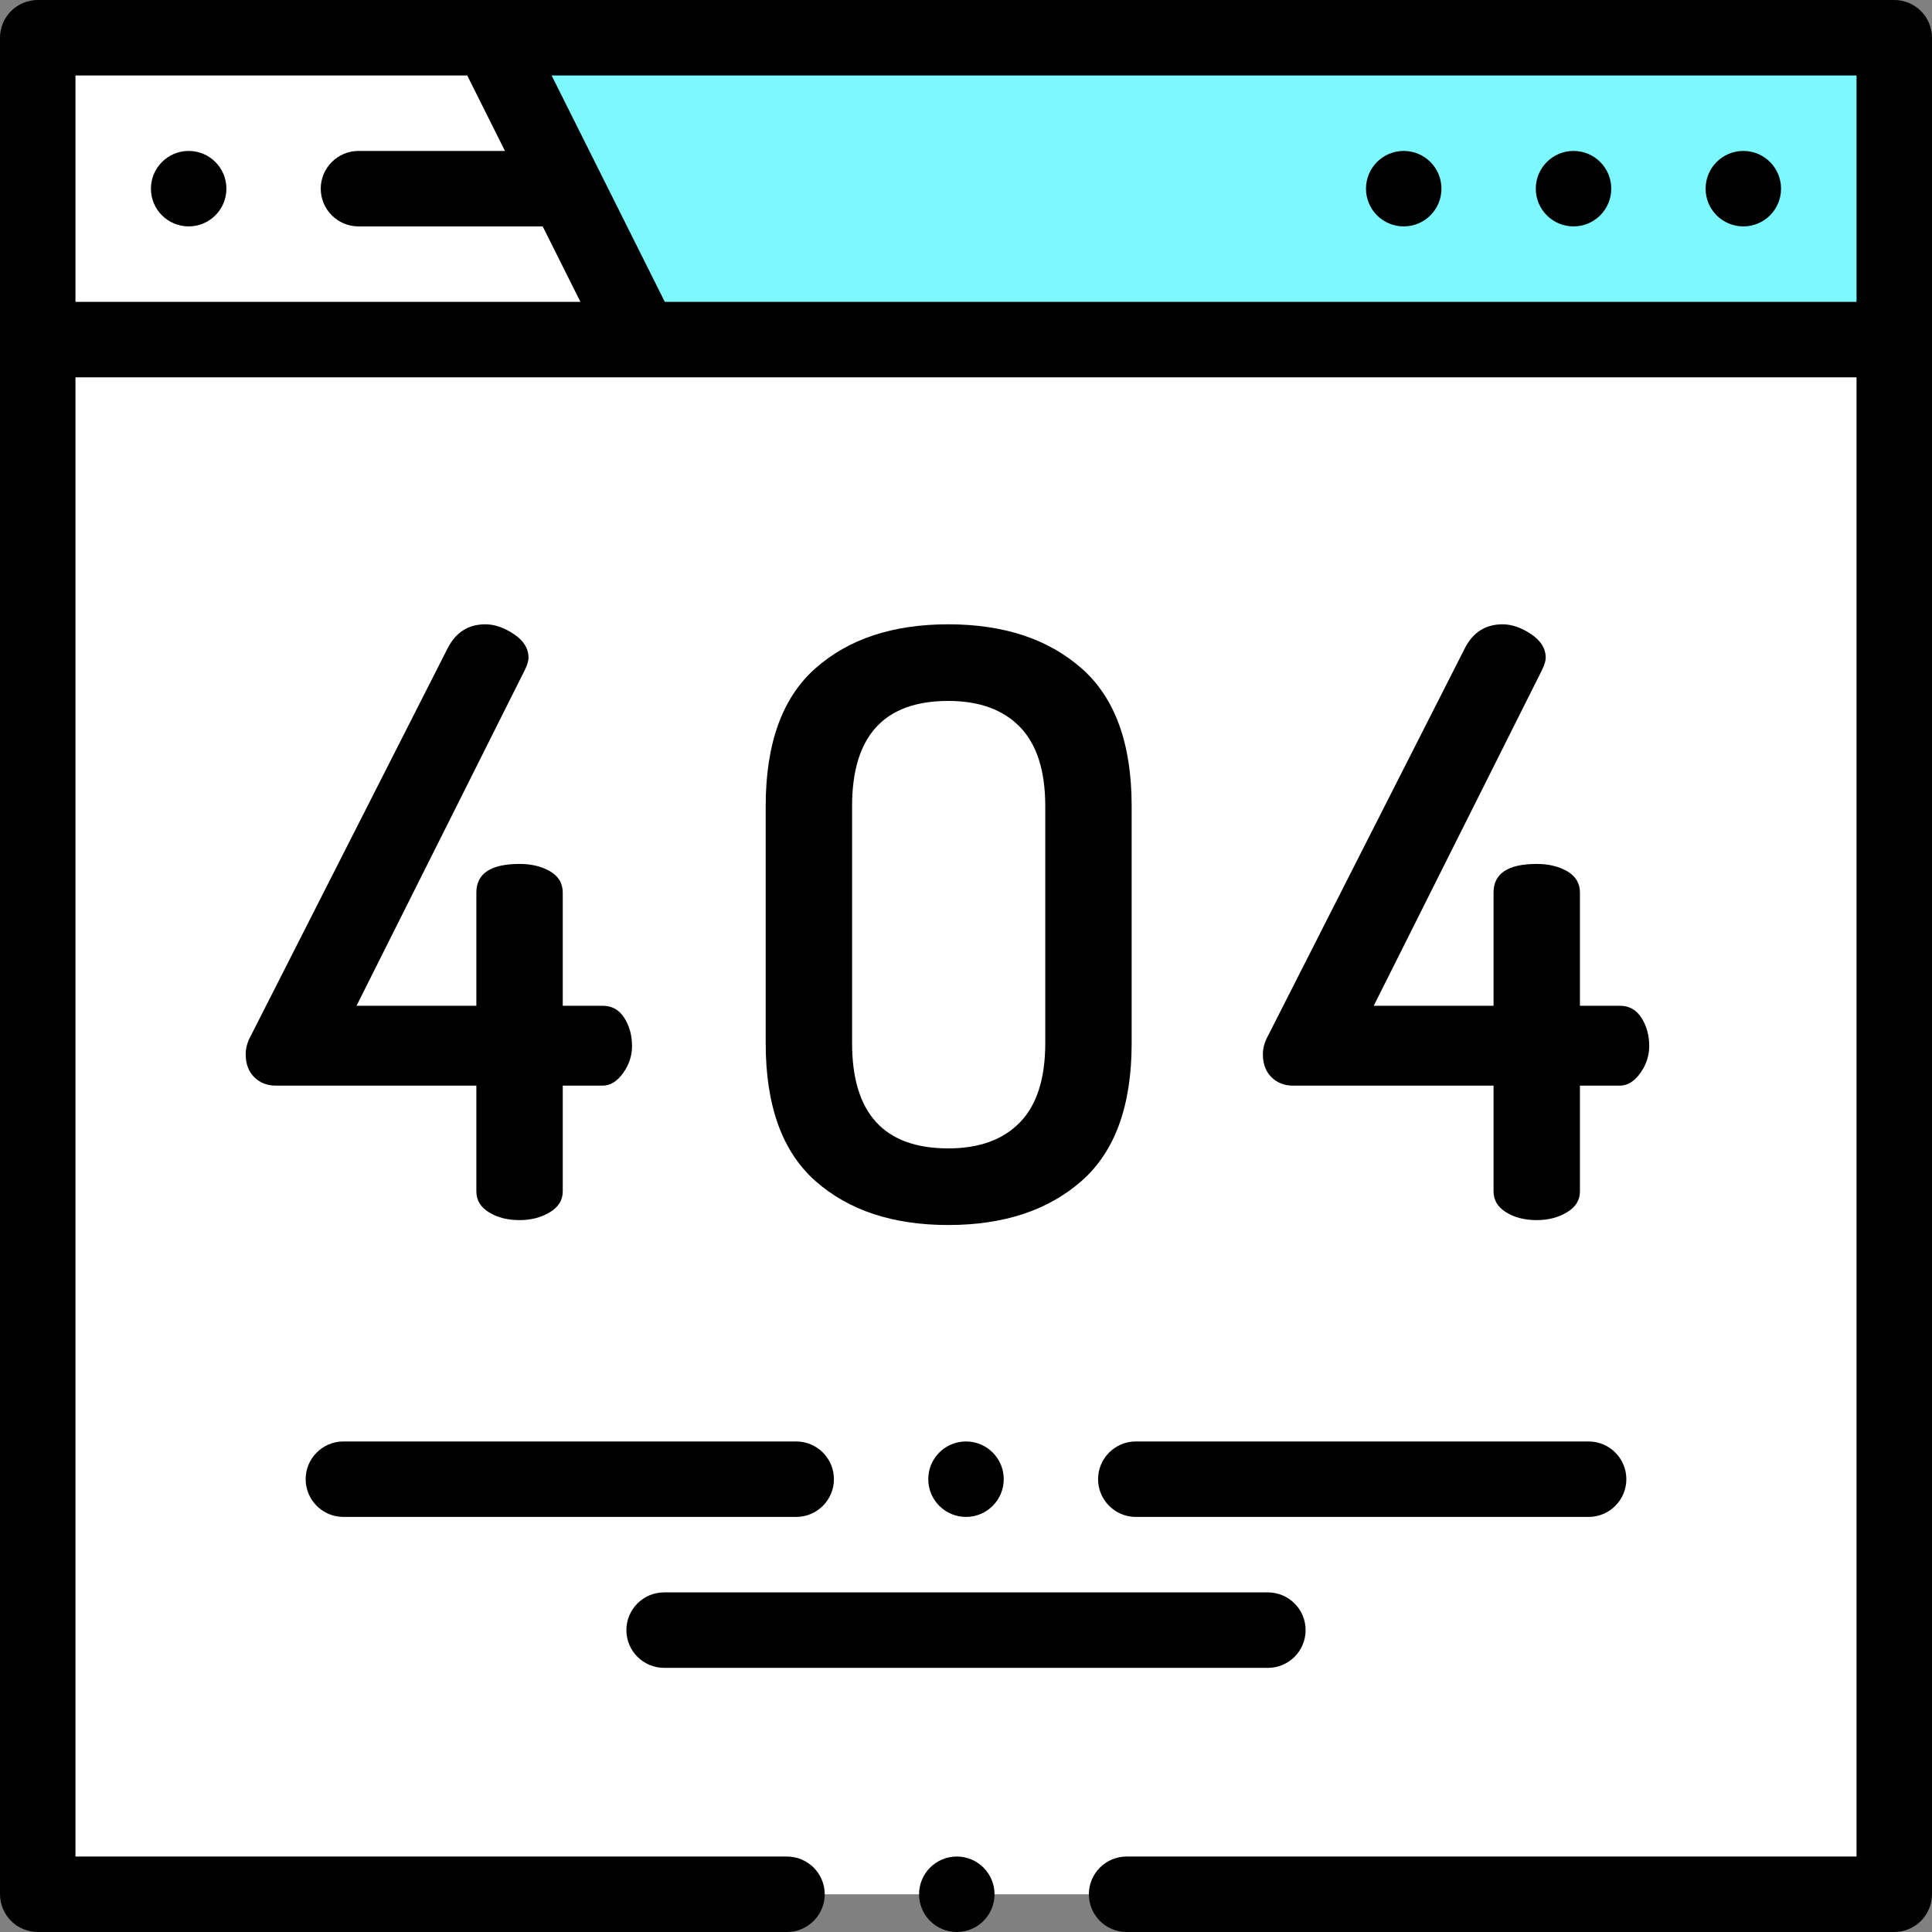 <?xml version="1.0"?>
<svg xmlns="http://www.w3.org/2000/svg" id="Layer_1" enable-background="new 0 0 512 512" height="512px" viewBox="0 0 512 512" width="512px" class=""><rect x="0" y="0" width="512" height="512" fill="#808080" stroke="none"/><g><path d="m170 90-40-80h-120v492h492v-412z" fill="#fff" data-original="#FFF" class=""/><path d="m130 10h372v80h-332z" fill="#ff7d97" data-original="#FF7D97" class="active-path" data-old_color="#ff7d97" style="fill:#7DF8FF"/><circle cx="417" cy="50" r="10" data-original="#000000" class="" style="fill:#000000"/><circle cx="372" cy="50" r="10" data-original="#000000" class="" style="fill:#000000"/><circle cx="462" cy="50" r="10" data-original="#000000" class="" style="fill:#000000"/><circle cx="253.56" cy="502" r="10" data-original="#000000" class="" style="fill:#000000"/><path d="m502 0h-492c-2.63 0-5.21 1.07-7.07 2.93s-2.93 4.44-2.93 7.07v492c0 2.63 1.07 5.21 2.93 7.07s4.44 2.93 7.07 2.93h198.56c5.51 0 10-4.49 10-10s-4.49-10-10-10h-188.56v-392h472v392h-193.44c-5.52 0-10 4.49-10 10s4.48 10 10 10h203.44c2.63 0 5.21-1.07 7.07-2.93s2.93-4.44 2.93-7.07v-492c0-5.523-4.477-10-10-10zm-482 80v-60h103.82l10 20h-38.82c-5.51 0-10 4.49-10 10s4.49 10 10 10h48.82l10 20zm472 0h-315.82l-30-60h345.82z" data-original="#000000" class="" style="fill:#000000"/><circle cx="50" cy="50" r="10" data-original="#000000" class="" style="fill:#000000"/><path d="m140.062 174.304c0-2.447-1.296-4.536-3.888-6.264s-5.113-2.592-7.56-2.592c-4.465 0-7.776 2.086-9.936 6.257l-52.272 102.914c-.864 1.583-1.296 3.166-1.296 4.746 0 2.565.756 4.597 2.268 6.095s3.419 2.244 5.724 2.244h53.136v28.033c0 2.322 1.114 4.168 3.348 5.545 2.231 1.377 4.931 2.062 8.1 2.062 3.024 0 5.687-.685 7.992-2.062 2.302-1.377 3.456-3.223 3.456-5.545v-28.033h10.584c2.015 0 3.814-1.104 5.4-3.314 1.583-2.208 2.376-4.597 2.376-7.162 0-2.848-.686-5.342-2.052-7.482-1.37-2.14-3.277-3.21-5.724-3.21h-10.584v-29.98c0-2.46-1.117-4.344-3.348-5.646-2.234-1.303-4.935-1.958-8.1-1.958-7.634 0-11.448 2.535-11.448 7.604v29.98h-31.752l44.496-88.776c.719-1.438 1.08-2.592 1.08-3.456z" data-original="#000000" class="" style="fill:#000000"/><path d="m286.617 177.112c-8.856-7.776-20.628-11.664-35.316-11.664s-26.426 3.888-35.208 11.664c-8.785 7.776-13.176 19.946-13.176 36.504v62.856c0 16.561 4.391 28.728 13.176 36.504 8.782 7.776 20.52 11.664 35.208 11.664s26.46-3.888 35.316-11.664 13.284-19.943 13.284-36.504v-62.856c0-16.558-4.428-28.728-13.284-36.504zm-9.612 99.36c0 9.362-2.234 16.345-6.696 20.952-4.465 4.61-10.8 6.912-19.008 6.912-16.993 0-25.488-9.288-25.488-27.864v-62.856c0-18.576 8.495-27.864 25.488-27.864 8.208 0 14.543 2.305 19.008 6.912 4.461 4.61 6.696 11.593 6.696 20.952z" data-original="#000000" class="" style="fill:#000000"/><path d="m409.628 174.304c0-2.447-1.296-4.536-3.888-6.264s-5.113-2.592-7.56-2.592c-4.465 0-7.776 2.086-9.936 6.257l-52.272 102.914c-.864 1.583-1.296 3.166-1.296 4.746 0 2.565.756 4.597 2.268 6.095s3.419 2.244 5.724 2.244h53.136v28.033c0 2.322 1.114 4.168 3.348 5.545 2.231 1.377 4.931 2.062 8.1 2.062 3.024 0 5.687-.685 7.992-2.062 2.302-1.377 3.456-3.223 3.456-5.545v-28.033h10.584c2.015 0 3.814-1.104 5.4-3.314 1.583-2.208 2.376-4.597 2.376-7.162 0-2.848-.686-5.342-2.052-7.482-1.37-2.14-3.277-3.21-5.724-3.21h-10.584v-29.98c0-2.46-1.117-4.344-3.348-5.646-2.234-1.303-4.935-1.958-8.1-1.958-7.634 0-11.448 2.535-11.448 7.604v29.98h-31.752l44.496-88.776c.719-1.438 1.08-2.592 1.08-3.456z" data-original="#000000" class="" style="fill:#000000"/><circle cx="256" cy="392" r="10" data-original="#000000" class="" style="fill:#000000"/><path d="m91 402h120c5.51 0 10-4.49 10-10s-4.49-10-10-10h-120c-5.51 0-10 4.49-10 10s4.49 10 10 10z" data-original="#000000" class="" style="fill:#000000"/><path d="m291 392c0 5.51 4.49 10 10 10h120c5.51 0 10-4.49 10-10s-4.49-10-10-10h-120c-5.51 0-10 4.49-10 10z" data-original="#000000" class="" style="fill:#000000"/><path d="m176 442h160c5.523 0 10-4.477 10-10s-4.477-10-10-10h-160c-5.523 0-10 4.477-10 10s4.477 10 10 10z" data-original="#000000" class="" style="fill:#000000"/></g> </svg>

